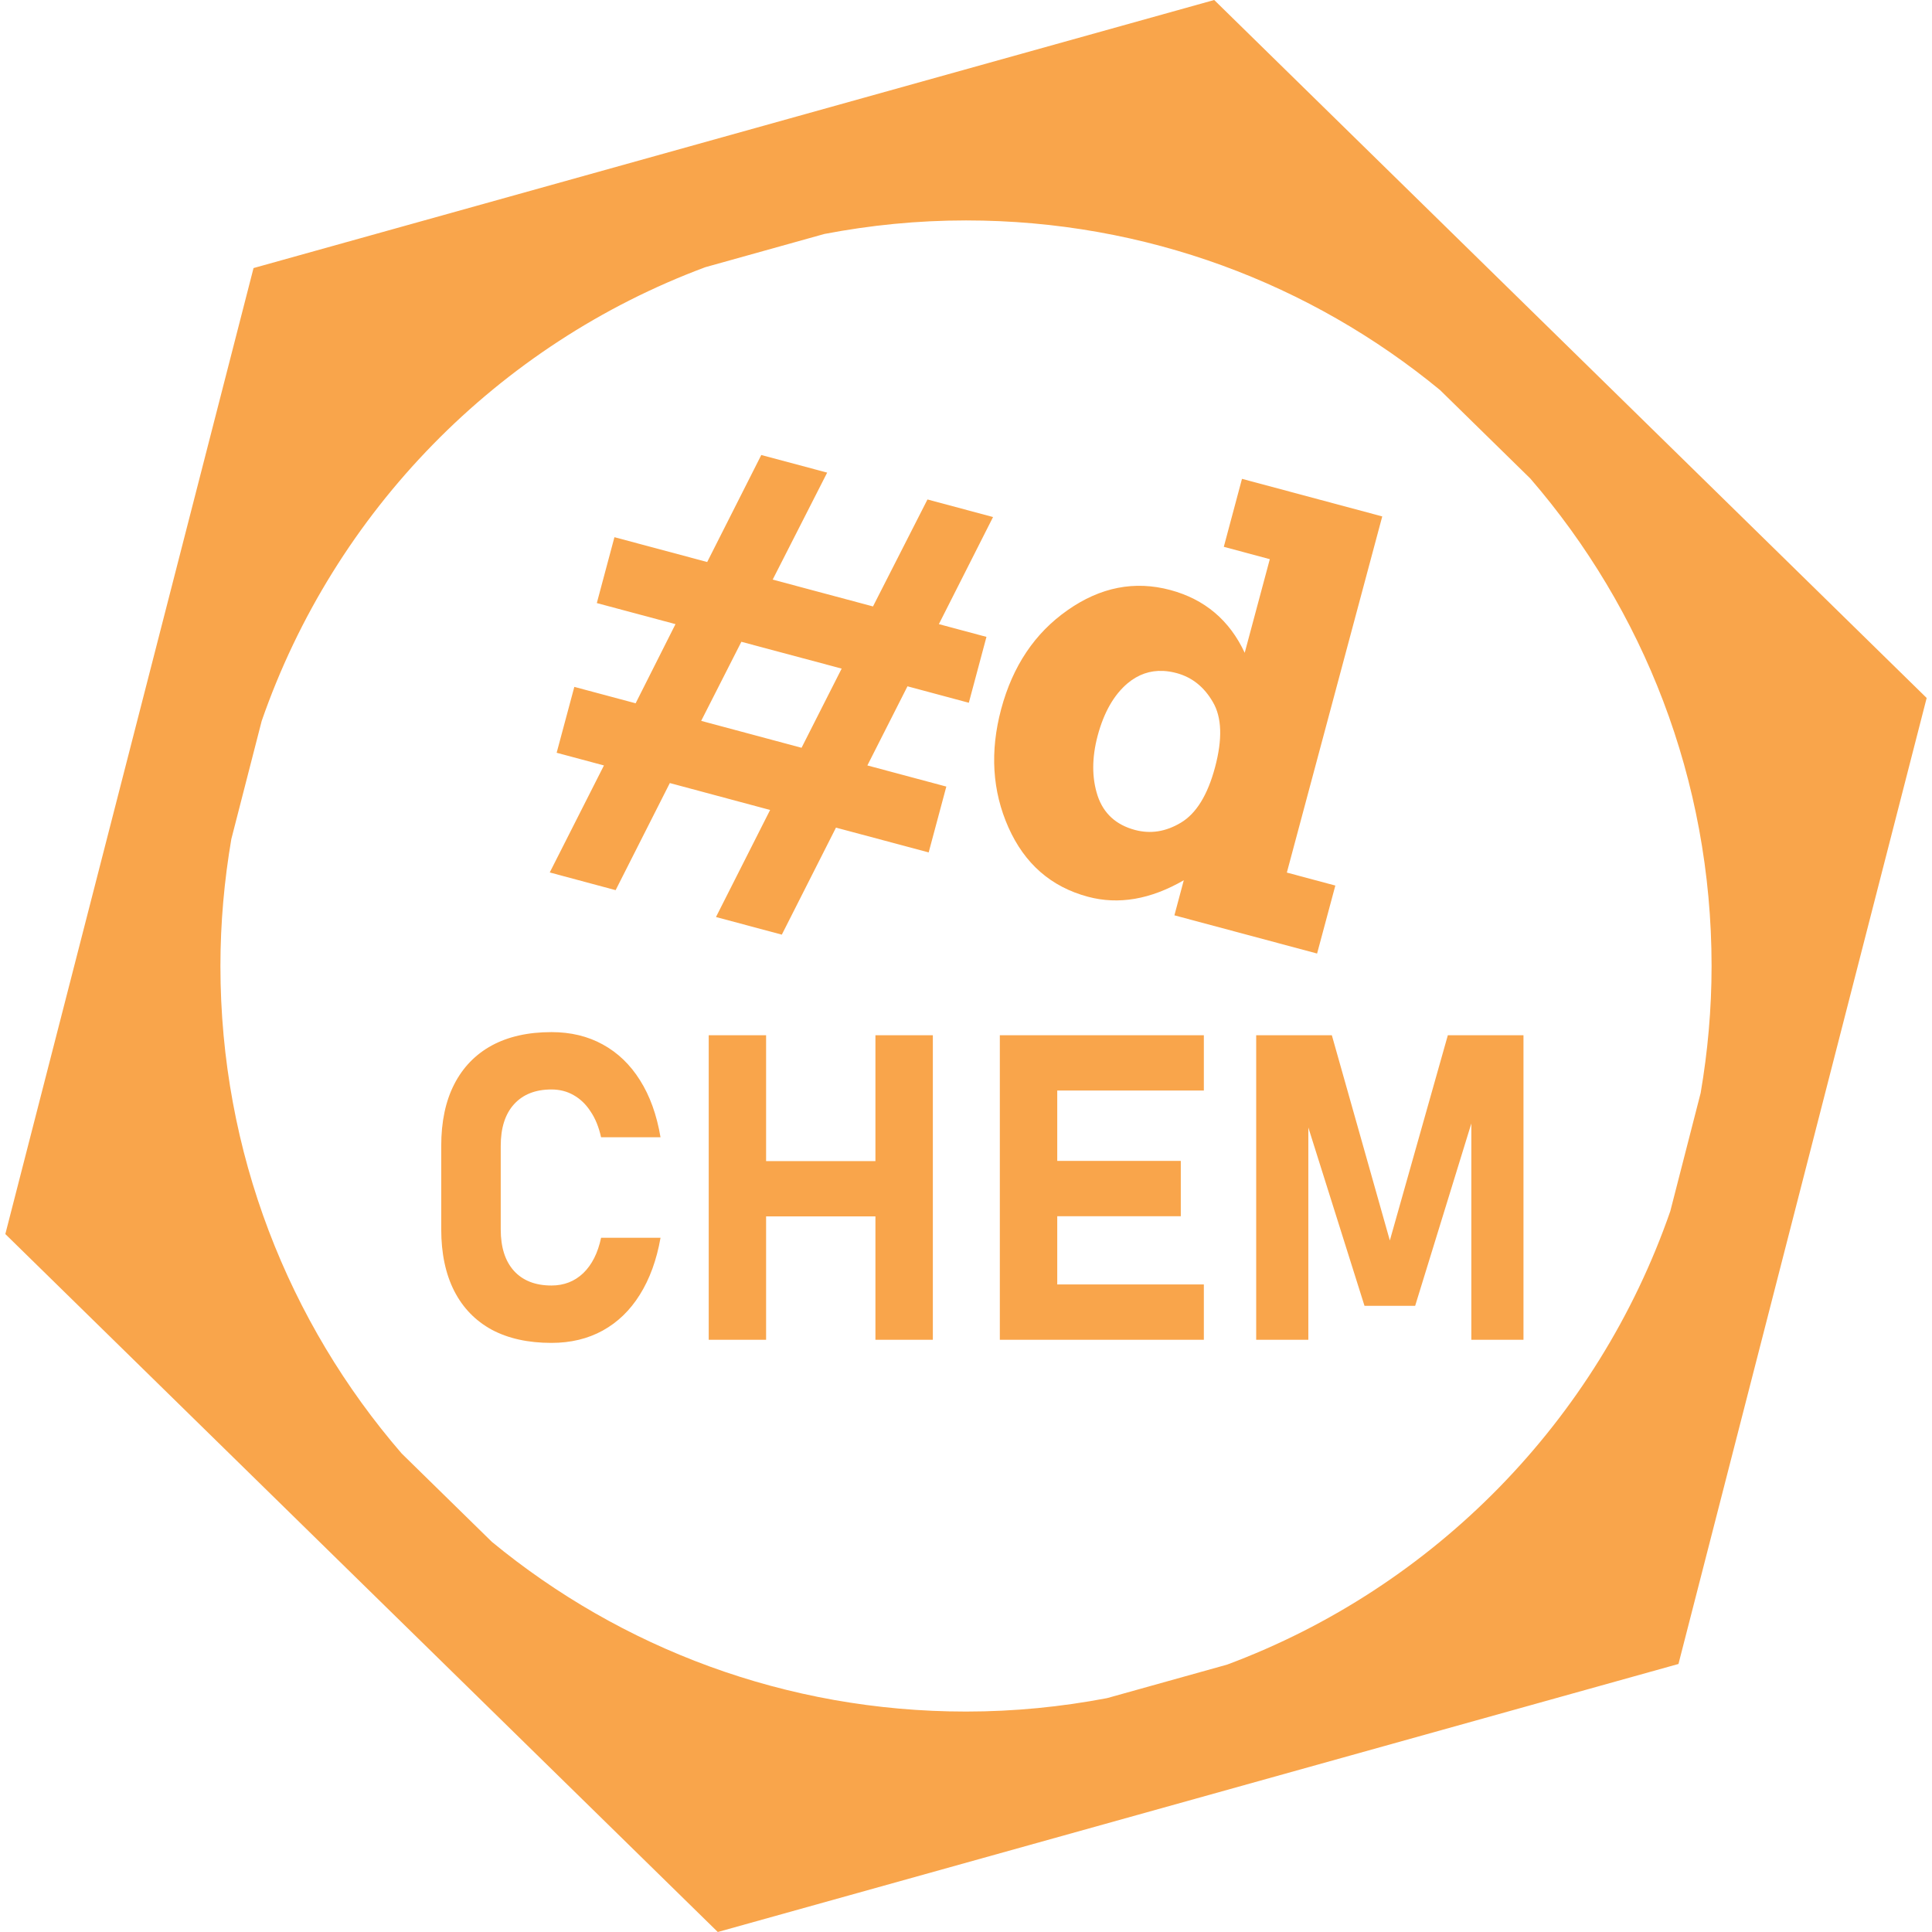 <?xml version="1.0" encoding="UTF-8" standalone="no"?>
<svg width="100" height="100" viewBox="0 0 100 100" version="1.1"
xmlns="http://www.w3.org/2000/svg"
xmlns:svg="http://www.w3.org/2000/svg">
<g opacity="1">
<path id="#d"     fill="#f9a54b" d="M 39.404 23.551 L 36.604 29.09 L 31.803 27.805 L 30.891 31.215 L 34.963 32.305 L 32.9 36.402 L 29.727 35.553 L 28.812 38.963 L 31.26 39.619 L 28.455 45.158 L 31.865 46.074 L 34.67 40.531 L 39.861 41.924 L 37.059 47.465 L 40.467 48.377 L 43.27 42.838 L 48.068 44.121 L 48.982 40.713 L 44.895 39.619 L 46.971 35.523 L 50.146 36.375 L 51.059 32.965 L 48.596 32.305 L 51.4 26.762 L 48.006 25.852 L 45.186 31.389 L 39.994 30 L 42.814 24.463 L 39.404 23.551 z M 64.285 24.785 L 63.344 28.303 L 65.725 28.943 L 64.426 33.789 C 63.639 32.101 62.356 31.018 60.576 30.539 C 58.725 30.043 56.952 30.392 55.256 31.584 C 53.564 32.766 52.418 34.472 51.82 36.703 C 51.233 38.901 51.359 40.942 52.195 42.824 C 53.034 44.707 54.403 45.904 56.307 46.414 C 57.896 46.841 59.552 46.556 61.273 45.561 L 60.787 47.377 L 68.172 49.355 L 69.117 45.836 L 66.607 45.164 L 71.545 26.73 L 64.285 24.785 z M 38.373 33.219 L 43.564 34.607 L 41.488 38.705 L 36.293 37.312 L 38.373 33.219 z M 60.201 34.727 C 60.426 34.737 60.658 34.774 60.896 34.838 C 61.698 35.053 62.325 35.553 62.779 36.34 C 63.244 37.13 63.28 38.257 62.889 39.719 C 62.506 41.151 61.918 42.105 61.125 42.58 C 60.345 43.049 59.552 43.175 58.742 42.957 C 57.763 42.694 57.12 42.104 56.812 41.188 C 56.509 40.259 56.511 39.22 56.816 38.074 C 57.141 36.865 57.658 35.962 58.371 35.361 C 58.917 34.908 59.527 34.696 60.201 34.727 z "/>
<path id="hexoid" fill="#f9a54b" d="M 62.847,-4e-7 13.123,13.875 0.276,63.875 37.153,100 86.877,86.127 l 12.847,-50 z M 50,11.409 c 9.326,0 17.87,3.292 24.535,8.779 l 4.675,4.582 C 85.053,31.532 88.591,40.342 88.591,50 c 0,2.242 -0.2,4.435 -0.565,6.572 l -1.571,6.116 C 82.691,73.531 74.242,82.161 63.513,86.161 l -6.212,1.734 c -2.364,0.451 -4.804,0.695 -7.301,0.695 -9.328,0 -17.874,-3.293 -24.539,-8.783 L 20.79,75.232 C 14.947,68.47 11.409,59.658 11.409,50 c 0,-2.242 0.2,-4.435 0.565,-6.572 l 1.571,-6.112 C 17.311,26.465 25.768,17.828 36.507,13.83 l 6.163,-1.72 c 2.373,-0.455 4.822,-0.701 7.33,-0.701 z" />
<path id="CHEM"   fill="#f9a54b" d="m 28.542,53.422 c -1.207,0 -2.237,0.231 -3.09,0.693 -0.846,0.463 -1.493,1.132 -1.941,2.006 -0.448,0.874 -0.673,1.937 -0.673,3.187 v 4.326 c 0,1.243 0.225,2.306 0.673,3.187 0.448,0.875 1.096,1.542 1.941,2.004 0.853,0.455 1.883,0.683 3.09,0.683 0.997,0 1.881,-0.212 2.655,-0.638 0.773,-0.426 1.413,-1.044 1.919,-1.854 0.513,-0.817 0.871,-1.8 1.073,-2.949 h -3.077 c -0.166,0.788 -0.475,1.398 -0.923,1.831 -0.448,0.426 -0.996,0.64 -1.646,0.64 -0.831,0 -1.479,-0.252 -1.941,-0.758 C 26.146,65.274 25.918,64.559 25.918,63.634 V 59.308 c 0,-0.925 0.228,-1.641 0.683,-2.147 0.463,-0.513 1.11,-0.77 1.941,-0.77 0.426,0 0.809,0.098 1.148,0.293 0.347,0.195 0.64,0.477 0.878,0.846 0.246,0.361 0.427,0.806 0.543,1.333 h 3.077 c -0.195,-1.156 -0.548,-2.14 -1.061,-2.949 -0.506,-0.809 -1.151,-1.427 -1.931,-1.854 -0.773,-0.426 -1.657,-0.638 -2.655,-0.638 z m 8.141,0.163 V 69.346 h 2.97 v -6.385 h 5.659 v 6.385 h 2.972 V 53.584 h -2.972 v 6.515 h -5.659 v -6.515 z m 15.068,0 V 69.346 h 10.56 v -2.862 h -7.588 v -3.533 h 6.395 v -2.862 h -6.395 v -3.643 h 7.588 v -2.862 z m 13.269,0 V 69.346 h 2.699 V 58.359 l 2.907,9.23 h 2.622 L 76.156,58.15 v 11.196 h 2.699 V 53.584 H 74.94 L 71.938,64.207 68.936,53.584 Z" />
</g>
</svg>
